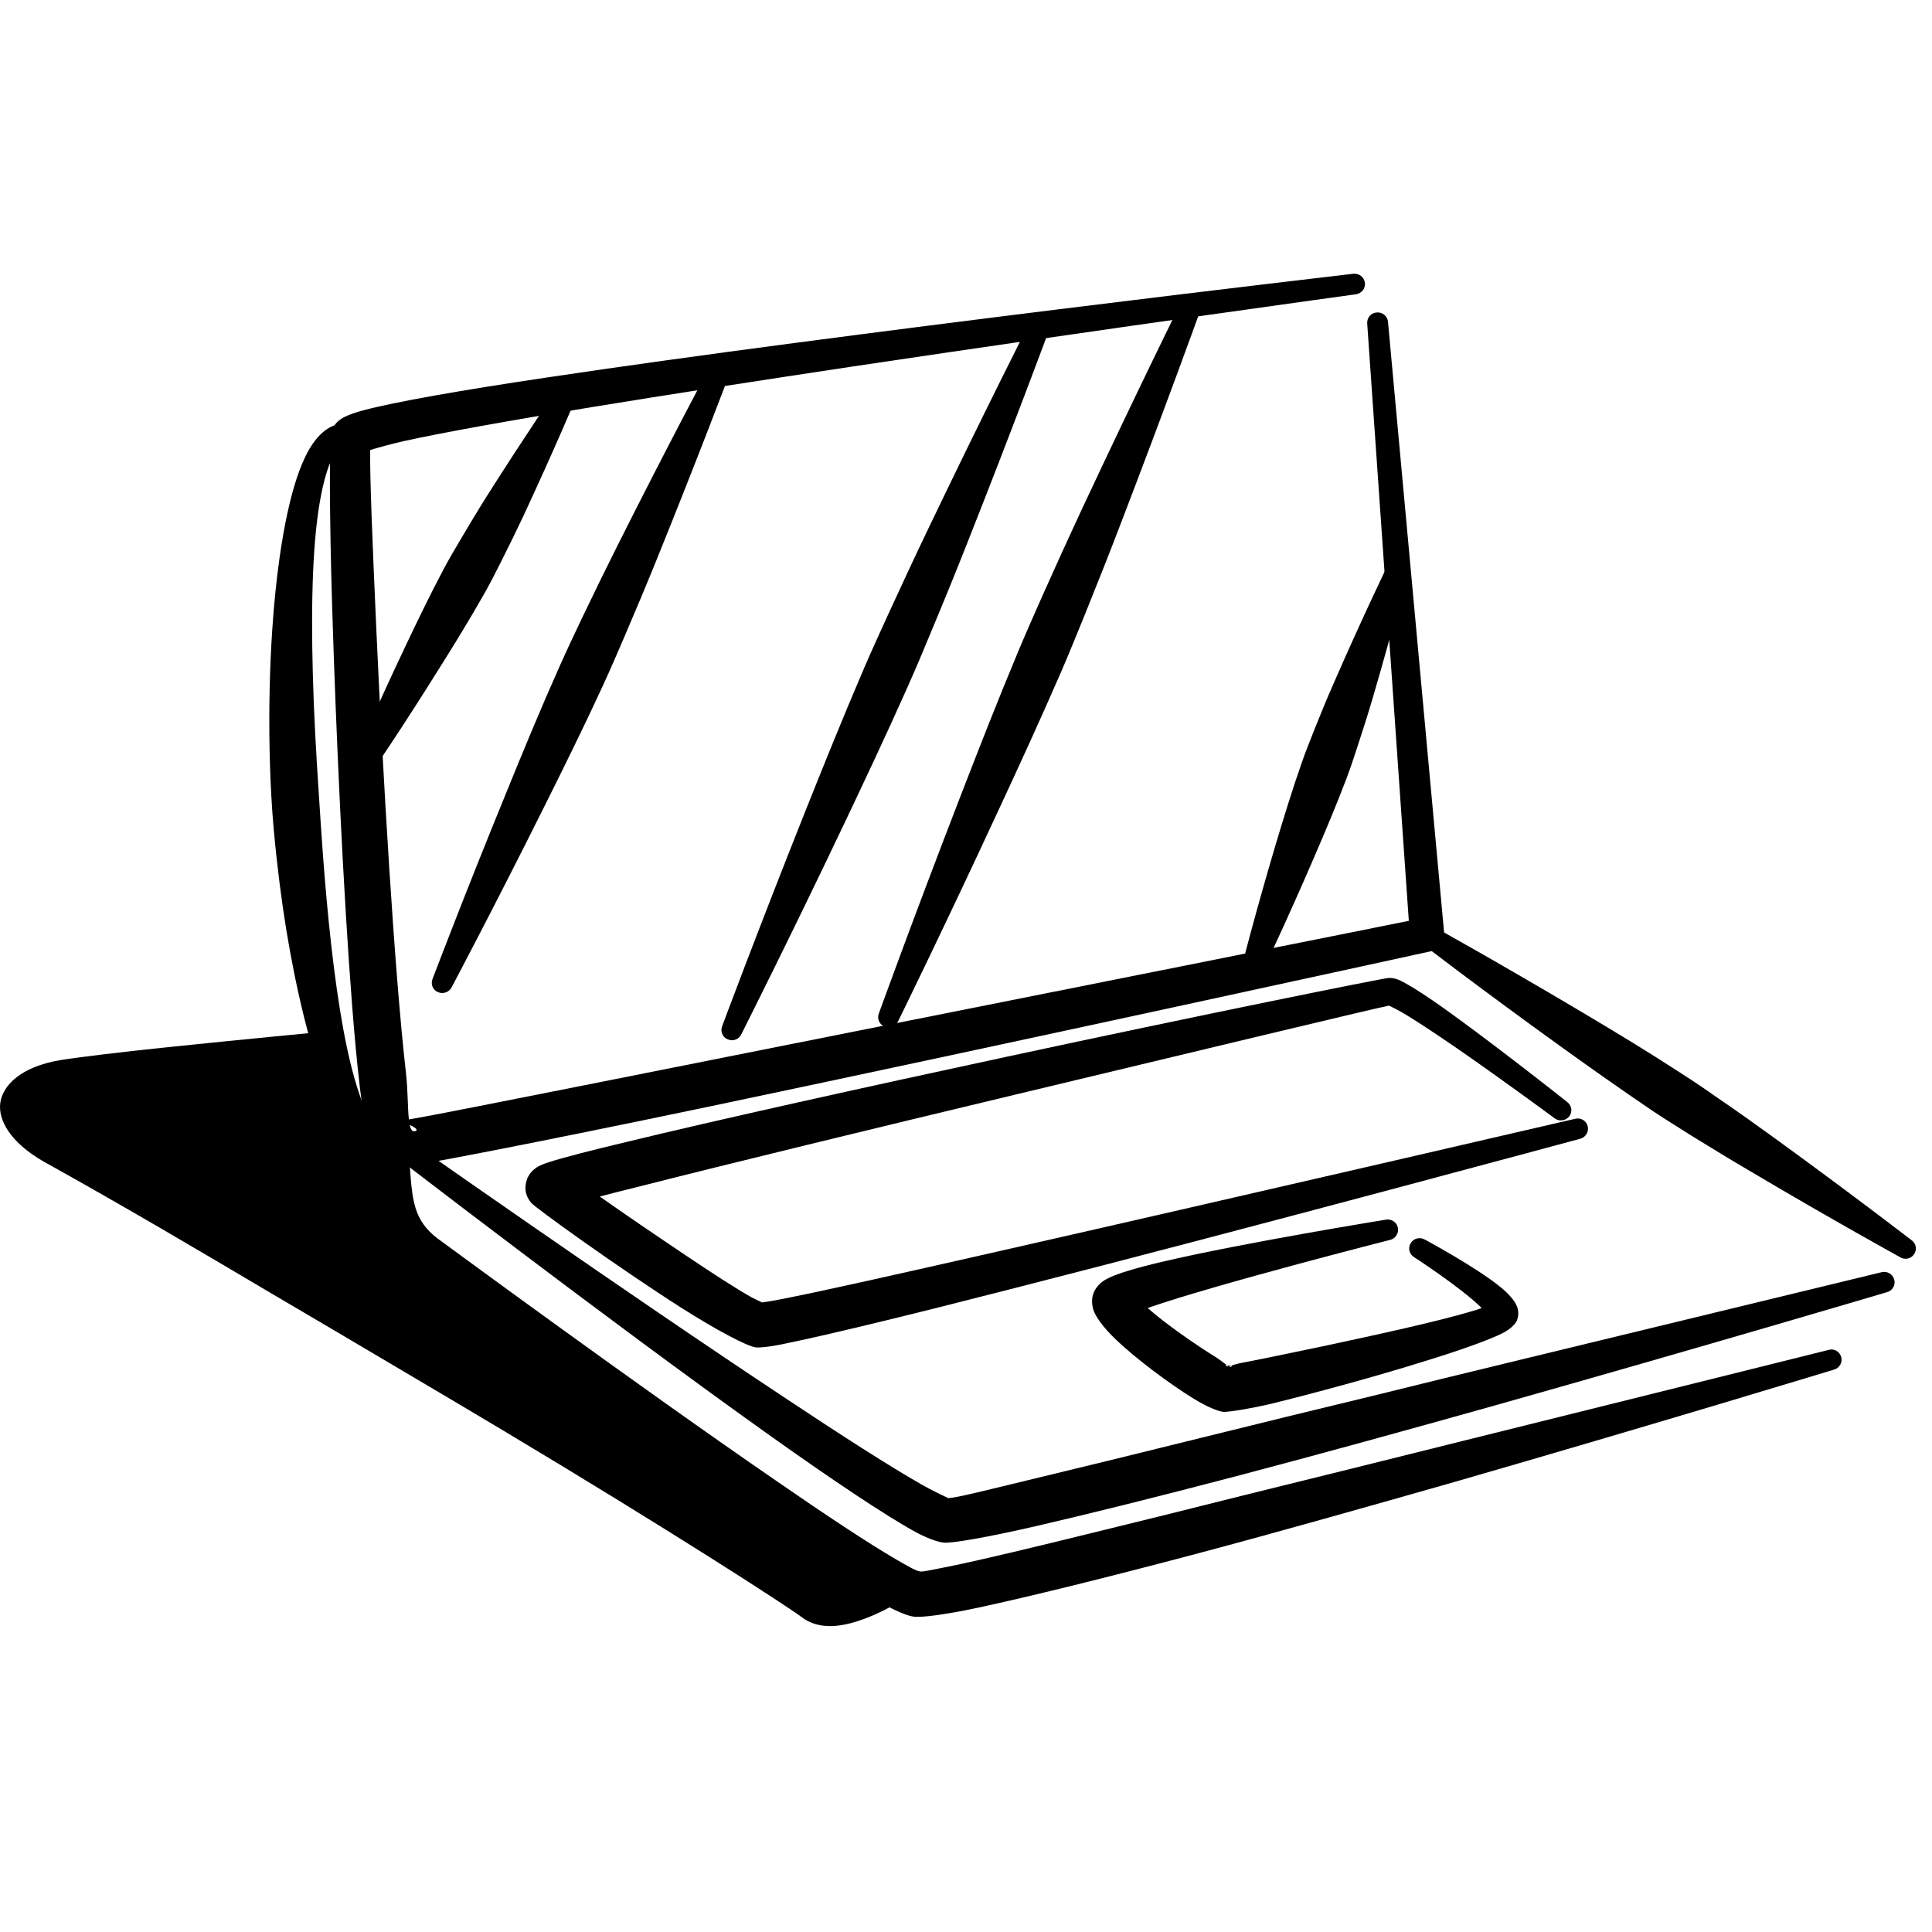 <svg width="120" height="120" viewBox="0 0 120 120" fill="none" xmlns="http://www.w3.org/2000/svg">
<g clip-path="url(#clip0_8271_4569)">
<path fill-rule="evenodd" clip-rule="evenodd" d="M22.994 27.953C22.961 29.447 23.133 33.71 23.371 39.012C23.783 48.176 24.492 60.328 25.216 66.65C25.334 67.688 25.316 68.818 25.397 69.528C27.053 69.255 31.445 68.362 37.174 67.233C44.519 65.775 53.989 63.881 62.789 62.132C74.19 59.854 84.462 57.814 87.504 57.194L84.92 20.101C84.892 19.736 85.158 19.427 85.515 19.409C85.871 19.372 86.183 19.645 86.211 19.991L89.701 57.978C89.744 58.506 89.382 58.98 88.857 59.089C88.857 59.089 62.993 64.755 44.153 68.709C33.54 70.931 25.107 72.571 24.57 72.534C24.228 72.516 23.849 72.407 23.506 72.061C23.321 71.879 23.027 71.423 22.841 70.64C22.514 69.292 22.174 66.322 21.877 62.532C21.319 55.445 20.865 45.37 20.634 37.791C20.453 31.852 20.451 27.388 20.582 26.86C20.641 26.623 20.774 26.313 21.133 26.058C21.347 25.894 21.84 25.676 22.608 25.475C24.52 24.965 28.651 24.236 33.924 23.453C52.128 20.72 84.052 17.004 84.052 17.004C84.406 16.967 84.73 17.204 84.776 17.568C84.822 17.914 84.571 18.224 84.216 18.279C84.216 18.279 68.579 20.429 52.981 22.761C41.61 24.473 30.263 26.259 25.046 27.406C24.252 27.589 23.456 27.807 22.994 27.953ZM25.449 69.875C25.513 70.166 25.617 70.312 25.794 70.257C26.041 70.166 25.659 69.966 25.449 69.875Z" fill="black"/>
<path fill-rule="evenodd" clip-rule="evenodd" d="M86.19 35.113C86.311 34.767 86.682 34.603 87.018 34.712C87.354 34.84 87.529 35.204 87.409 35.532C87.409 35.532 86.556 38.939 85.291 43.257C85.003 44.241 84.682 45.261 84.338 46.299C84.12 46.974 83.897 47.648 83.645 48.322C83.003 50.016 82.294 51.692 81.625 53.241C79.845 57.377 78.321 60.547 78.321 60.547C78.201 60.874 77.83 61.057 77.494 60.929C77.158 60.82 76.982 60.456 77.102 60.128C77.102 60.128 77.965 56.721 79.25 52.403C79.732 50.8 80.264 49.05 80.866 47.338C81.101 46.664 81.365 46.008 81.625 45.352C82.031 44.332 82.443 43.33 82.855 42.401C84.658 38.265 86.19 35.113 86.19 35.113Z" fill="black"/>
<path fill-rule="evenodd" clip-rule="evenodd" d="M73.387 18.716C73.525 18.388 73.906 18.224 74.234 18.37C74.563 18.497 74.718 18.88 74.582 19.208C74.582 19.208 72.439 25.166 69.54 32.708C68.877 34.439 68.162 36.243 67.419 38.083C66.943 39.249 66.459 40.451 65.95 41.635C64.644 44.642 63.272 47.629 61.992 50.38C58.588 57.723 55.788 63.425 55.788 63.425C55.65 63.753 55.269 63.899 54.941 63.771C54.612 63.626 54.455 63.261 54.593 62.933C54.593 62.933 56.745 56.976 59.665 49.433C60.764 46.591 61.96 43.53 63.225 40.506C63.72 39.322 64.245 38.137 64.762 36.971C65.567 35.168 66.369 33.401 67.152 31.724C70.578 24.4 73.387 18.716 73.387 18.716Z" fill="black"/>
<path fill-rule="evenodd" clip-rule="evenodd" d="M63.993 19.955C64.134 19.627 64.516 19.481 64.843 19.609C65.171 19.755 65.323 20.137 65.181 20.447C65.181 20.447 62.994 26.368 60.035 33.838C59.359 35.55 58.632 37.336 57.875 39.14C57.389 40.324 56.898 41.49 56.377 42.656C55.049 45.644 53.655 48.595 52.355 51.328C48.894 58.597 46.051 64.227 46.051 64.227C45.909 64.555 45.529 64.701 45.2 64.555C44.871 64.427 44.72 64.045 44.862 63.717C44.862 63.717 47.06 57.814 50.037 50.344C51.156 47.538 52.377 44.514 53.666 41.508C54.17 40.342 54.702 39.176 55.228 38.028C56.048 36.243 56.863 34.494 57.659 32.836C61.14 25.567 63.993 19.955 63.993 19.955Z" fill="black"/>
<path fill-rule="evenodd" clip-rule="evenodd" d="M44.126 22.706C44.272 22.378 44.656 22.233 44.981 22.378C45.308 22.524 45.454 22.907 45.308 23.235C45.308 23.235 43.367 28.39 40.724 34.913C40.118 36.407 39.466 37.955 38.787 39.54C38.351 40.561 37.909 41.581 37.44 42.601C36.24 45.206 34.975 47.757 33.793 50.126C30.65 56.429 28.057 61.312 28.057 61.312C27.911 61.622 27.528 61.767 27.201 61.622C26.877 61.494 26.729 61.111 26.875 60.783C26.875 60.783 28.827 55.627 31.49 49.123C32.491 46.664 33.582 44.022 34.744 41.417C35.198 40.397 35.68 39.376 36.157 38.374C36.897 36.826 37.638 35.313 38.36 33.874C41.524 27.57 44.126 22.706 44.126 22.706Z" fill="black"/>
<path fill-rule="evenodd" clip-rule="evenodd" d="M34.649 24.091C34.817 23.781 35.211 23.672 35.525 23.836C35.84 24 35.959 24.382 35.789 24.692C35.789 24.692 34.426 27.935 32.516 32.034C32.08 32.964 31.606 33.929 31.109 34.913C30.791 35.55 30.466 36.188 30.117 36.808C29.221 38.393 28.263 39.959 27.367 41.38C24.974 45.225 22.985 48.121 22.985 48.121C22.815 48.449 22.423 48.559 22.108 48.395C21.794 48.231 21.675 47.83 21.845 47.52C21.845 47.52 23.218 44.277 25.146 40.215C25.869 38.684 26.66 37.044 27.517 35.423C27.853 34.785 28.215 34.166 28.573 33.565C29.131 32.617 29.689 31.688 30.239 30.814C32.651 27.006 34.649 24.091 34.649 24.091Z" fill="black"/>
<path fill-rule="evenodd" clip-rule="evenodd" d="M86.272 62.46C85.027 62.715 74.358 65.284 63.024 67.998C54.27 70.093 45.125 72.316 39.614 73.719C38.725 73.938 37.935 74.138 37.255 74.32C38.698 75.34 40.705 76.707 42.578 77.964C44.179 79.039 45.686 80.023 46.694 80.587C46.918 80.697 47.18 80.824 47.326 80.897C47.555 80.861 47.993 80.806 48.41 80.715C50.892 80.241 56.056 79.075 62.152 77.691C77.18 74.284 97.827 69.492 97.827 69.492C98.173 69.401 98.525 69.601 98.614 69.948C98.703 70.294 98.492 70.64 98.147 70.731C98.147 70.731 77.68 76.269 62.743 80.077C56.643 81.644 51.461 82.901 48.972 83.411C47.827 83.666 47.105 83.721 46.933 83.685C46.382 83.612 44.489 82.61 42.282 81.207C38.376 78.711 33.283 75.049 32.987 74.703C32.662 74.302 32.563 73.883 32.688 73.391C32.744 73.191 32.871 72.808 33.353 72.498C33.462 72.425 33.722 72.298 34.142 72.17C34.925 71.915 36.603 71.478 38.905 70.931C44.445 69.583 53.651 67.543 62.474 65.648C74.482 63.061 85.782 60.783 86.222 60.747C86.362 60.729 86.588 60.747 86.868 60.856C87.291 61.039 88.074 61.512 89.025 62.168C92.161 64.336 97.349 68.454 97.349 68.454C97.632 68.672 97.681 69.073 97.463 69.346C97.244 69.62 96.836 69.674 96.555 69.456C96.555 69.456 93.209 66.978 90.239 64.937C88.903 64.026 87.648 63.188 86.815 62.733C86.613 62.624 86.383 62.514 86.272 62.46Z" fill="black"/>
<path fill-rule="evenodd" clip-rule="evenodd" d="M118.711 77.017C119.008 77.217 119.089 77.6 118.892 77.891C118.694 78.201 118.291 78.274 117.994 78.073C117.994 78.073 113.885 75.814 108.721 72.753C107.541 72.061 106.315 71.314 105.074 70.549C104.274 70.039 103.467 69.547 102.676 69.019C100.654 67.652 98.676 66.249 96.852 64.937C91.991 61.439 88.275 58.579 88.275 58.579C87.978 58.397 87.898 57.996 88.096 57.705C88.293 57.413 88.694 57.322 88.992 57.523C88.992 57.523 93.097 59.8 98.248 62.861C100.183 64.008 102.265 65.265 104.311 66.595C105.111 67.106 105.896 67.634 106.669 68.18C107.873 69 109.046 69.838 110.154 70.64C115.002 74.156 118.711 77.017 118.711 77.017Z" fill="black"/>
<path fill-rule="evenodd" clip-rule="evenodd" d="M58.904 93.049C59.453 93.031 61.408 92.521 64.295 91.829C67.113 91.154 70.746 90.261 74.787 89.26C78.091 88.44 81.67 87.565 85.295 86.691C88.464 85.907 91.669 85.124 94.76 84.377C106.654 81.498 116.861 79.021 116.861 79.021C117.206 78.93 117.563 79.13 117.655 79.476C117.749 79.822 117.546 80.168 117.201 80.26C117.201 80.26 105.712 83.666 92.924 87.274C87.478 88.804 81.799 90.371 76.672 91.719C71.873 92.976 67.556 94.051 64.389 94.78C61.235 95.509 59.13 95.855 58.655 95.818C58.348 95.8 57.746 95.618 56.945 95.199C55.114 94.215 51.578 91.847 47.495 88.932C37.551 81.844 24.273 71.606 24.273 71.606C23.985 71.387 23.927 70.986 24.14 70.695C24.354 70.421 24.76 70.367 25.047 70.567C25.047 70.567 38.748 80.205 48.911 86.927C52.287 89.168 55.264 91.082 57.218 92.193C57.916 92.594 58.738 92.976 58.904 93.049Z" fill="black"/>
<path fill-rule="evenodd" clip-rule="evenodd" d="M113.562 83.849C113.907 83.739 114.264 83.939 114.36 84.286C114.458 84.614 114.256 84.978 113.913 85.069C113.913 85.069 102.73 88.476 90.277 92.065C84.971 93.577 79.438 95.144 74.443 96.474C68.814 97.968 63.868 99.189 60.717 99.863C58.578 100.318 57.153 100.482 56.732 100.409C56.3 100.355 55.398 99.972 54.202 99.243C52.429 98.15 49.76 96.31 46.774 94.106C38.16 87.784 26.81 78.674 26.182 78.164C25.159 77.344 24.647 76.433 24.388 75.468C24.05 74.192 24.187 72.753 24.017 71.168C23.971 70.822 24.222 70.494 24.577 70.458C24.931 70.403 25.255 70.658 25.301 71.004C25.532 72.516 25.447 73.865 25.822 75.067C26.036 75.741 26.429 76.361 27.181 76.925C27.825 77.399 39.51 85.998 48.29 92.029C51.269 94.087 53.904 95.836 55.659 96.857C56.383 97.276 56.88 97.567 57.138 97.604C57.365 97.64 57.999 97.476 58.97 97.294C61.005 96.875 64.193 96.11 68.038 95.162C70.797 94.488 73.892 93.723 77.137 92.903C81.571 91.81 86.281 90.644 90.793 89.514C102.9 86.508 113.562 83.849 113.562 83.849Z" fill="black"/>
<path fill-rule="evenodd" clip-rule="evenodd" d="M71.283 81.243C72.416 82.245 74.239 83.502 75.497 84.286C75.737 84.431 75.987 84.632 76.178 84.778C76.151 84.778 76.132 84.778 76.134 84.796C76.14 84.869 76.206 84.869 76.311 84.851C76.409 84.905 76.478 84.924 76.504 84.851C76.511 84.832 76.507 84.814 76.496 84.814C76.679 84.76 76.906 84.687 77.126 84.65C78.284 84.431 80.105 84.049 82.114 83.63C85.45 82.919 89.289 82.081 91.415 81.444C91.625 81.389 91.84 81.316 92.032 81.243C90.743 79.968 87.841 78.091 87.841 78.091C87.535 77.909 87.435 77.527 87.62 77.217C87.802 76.907 88.201 76.816 88.508 76.998C88.508 76.998 91.673 78.693 93.208 79.95C93.697 80.35 94.022 80.733 94.168 81.025C94.357 81.389 94.32 81.735 94.224 82.008C94.159 82.172 93.895 82.519 93.317 82.81C92.523 83.211 90.754 83.849 88.628 84.504C85.442 85.506 81.451 86.581 78.912 87.201C77.324 87.565 76.204 87.711 75.988 87.693C75.717 87.674 74.978 87.401 74.079 86.836C72.664 85.962 70.548 84.395 69.282 83.174C68.499 82.427 68.019 81.735 67.905 81.334C67.796 80.952 67.811 80.624 67.91 80.35C67.995 80.114 68.219 79.677 68.845 79.385C69.384 79.112 70.583 78.747 72.139 78.383C77.159 77.199 86.057 75.759 86.057 75.759C86.406 75.686 86.75 75.905 86.824 76.251C86.897 76.597 86.674 76.944 86.325 77.016C86.325 77.016 75.508 79.767 71.283 81.243ZM76.178 84.778C76.219 84.778 76.276 84.814 76.297 84.814C76.337 84.814 76.457 84.796 76.496 84.814C76.426 84.832 76.365 84.851 76.311 84.851C76.271 84.832 76.227 84.814 76.178 84.778Z" fill="black"/>
<path fill-rule="evenodd" clip-rule="evenodd" d="M55.674 98.114C55.975 97.932 56.375 98.023 56.567 98.314C56.758 98.606 56.669 99.007 56.368 99.189C56.368 99.189 54.108 100.683 52.168 100.956C51.276 101.084 50.449 100.938 49.825 100.464C48.853 99.735 41.737 95.126 31.207 88.822C28.982 87.492 26.607 86.089 24.111 84.614C21.836 83.266 19.456 81.863 17.003 80.423C12.48 77.745 7.706 74.921 2.72 72.152C0.64 70.968 -0.145 69.547 0.022 68.472C0.182 67.433 1.257 66.267 3.732 65.848C4.973 65.648 7.586 65.338 10.388 65.047C15.094 64.555 20.318 64.063 20.318 64.063C20.673 64.026 20.996 64.282 21.038 64.628C21.081 64.974 20.828 65.302 20.473 65.338C20.473 65.338 13.982 66.286 8.99 67.087C6.912 67.415 5.098 67.725 4.138 67.925C3.455 68.071 2.932 68.272 2.568 68.508C2.432 68.581 2.315 68.654 2.302 68.763C2.289 68.891 2.426 68.964 2.544 69.091C2.838 69.419 3.298 69.729 3.893 70.02C8.988 72.662 13.917 75.286 18.494 77.927C21.851 79.859 25.018 81.79 27.971 83.63C32.359 86.363 36.258 88.932 39.553 91.172C46.026 95.545 50.139 98.606 50.853 99.207C51.26 99.535 51.882 99.499 52.512 99.371C54.061 99.061 55.674 98.114 55.674 98.114Z" fill="black"/>
<path fill-rule="evenodd" clip-rule="evenodd" d="M24.333 70.53C24.647 70.348 25.038 70.476 25.208 70.786C25.378 71.095 25.26 71.478 24.946 71.642C24.071 72.17 23.208 71.988 22.366 71.223C21.771 70.676 21.189 69.765 20.643 68.545C19.634 66.304 18.722 62.97 18.02 59.126C17.686 57.304 17.407 55.354 17.189 53.368C17.049 52.111 16.929 50.818 16.857 49.524C16.709 46.901 16.694 44.277 16.776 41.799C16.933 37.117 17.461 32.945 18.277 30.194C18.652 28.937 19.093 27.953 19.594 27.334C20.318 26.423 21.145 26.113 22.061 26.477C22.397 26.605 22.575 26.969 22.456 27.297C22.338 27.625 21.967 27.807 21.631 27.68C21.278 27.589 21.034 27.826 20.798 28.19C20.442 28.736 20.189 29.556 19.971 30.613C19.415 33.309 19.311 37.318 19.428 41.799C19.49 44.241 19.634 46.791 19.804 49.342C19.889 50.617 19.965 51.874 20.059 53.113C20.205 55.063 20.377 56.958 20.58 58.761C21.001 62.46 21.548 65.684 22.305 67.907C22.65 68.927 23.001 69.711 23.43 70.184C23.709 70.494 23.991 70.676 24.333 70.53Z" fill="black"/>
<path fill-rule="evenodd" clip-rule="evenodd" d="M56.021 98.66C56.021 98.66 52.022 101.156 50.338 99.826C48.654 98.496 28.279 84.504 3.307 71.077C0.326 69.474 0.352 67.579 3.935 66.887C7.231 66.267 20.395 64.7 20.395 64.7C21.5 69.219 22.951 71.988 24.639 71.077C24.645 71.077 24.651 71.077 24.658 71.077C24.994 73.664 24.457 75.814 26.68 77.545C27.587 78.255 50.556 95.891 56.021 98.66Z" fill="black"/>
</g>
<defs>
<clipPath id="clip0_8271_4569">
<rect width="119" height="84" fill="white" transform="translate(0 17)"/>
</clipPath>
</defs>
</svg>
